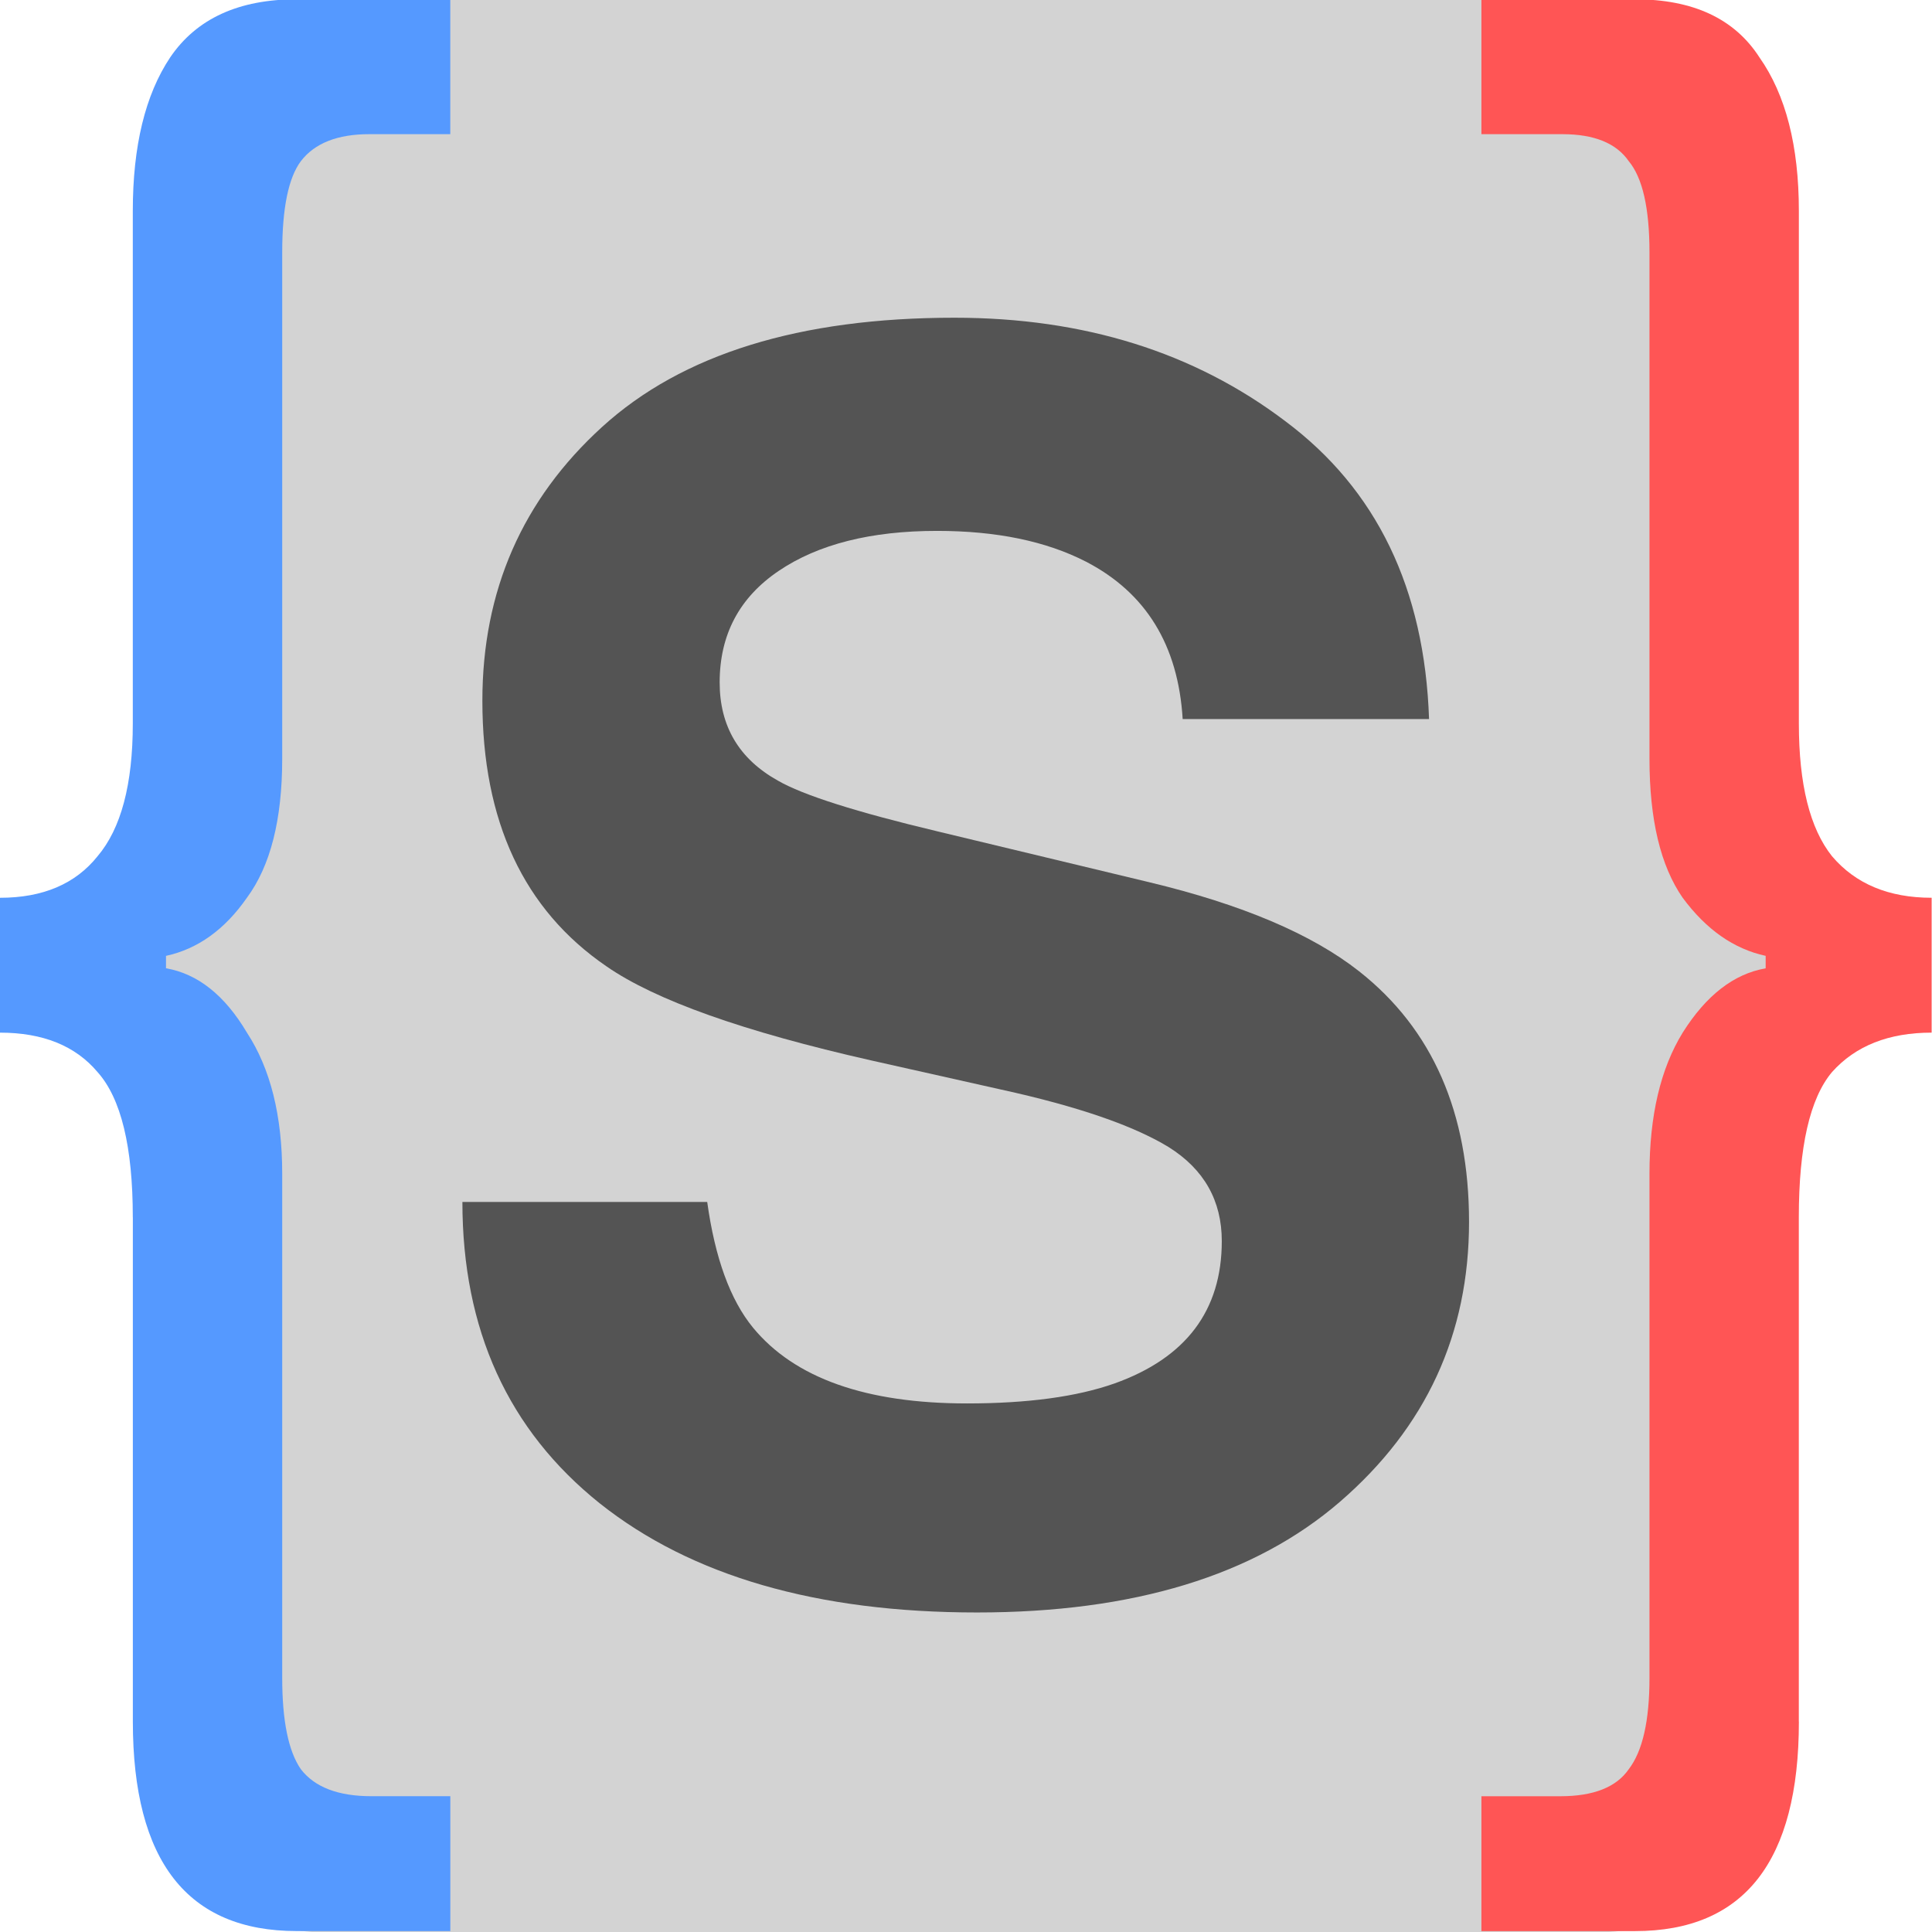 <?xml version="1.0" encoding="UTF-8" standalone="no"?>
<svg
   xmlns:dc="http://purl.org/dc/elements/1.1/"
   xmlns:cc="http://creativecommons.org/ns#"
   xmlns:rdf="http://www.w3.org/1999/02/22-rdf-syntax-ns#"
   xmlns:svg="http://www.w3.org/2000/svg"
   xmlns="http://www.w3.org/2000/svg"
   xmlns:sodipodi="http://sodipodi.sourceforge.net/DTD/sodipodi-0.dtd"
   xmlns:inkscape="http://www.inkscape.org/namespaces/inkscape"
   viewBox="0 0 135.467 135.467"
   height="512"
   width="512"
   id="svg4557"
   version="1.1"
   inkscape:version="0.91+devel+osxmenu r12896"
   sodipodi:docname="logo.svg"
   inkscape:export-filename="/Users/silverwind/git/logo/logo.png"
   inkscape:export-xdpi="192"
   inkscape:export-ydpi="192">
  <defs
     id="defs4577" />
  <sodipodi:namedview
     pagecolor="#ffffff"
     bordercolor="#666666"
     borderopacity="1"
     objecttolerance="10"
     gridtolerance="10"
     guidetolerance="10"
     inkscape:pageopacity="0"
     inkscape:pageshadow="2"
     inkscape:window-width="1366"
     inkscape:window-height="719"
     id="namedview4575"
     showgrid="false"
     inkscape:zoom="1.1328125"
     inkscape:cx="240.67497"
     inkscape:cy="234.65737"
     inkscape:window-x="0"
     inkscape:window-y="23"
     inkscape:window-maximized="0"
     inkscape:current-layer="g4559"
     inkscape:snap-object-midpoints="false" />
  <g
     transform="translate(-0.265,-161.533)"
     id="g4559">
    <rect
       rx="12.45"
       y="161.516"
       x="10.465"
       height="135.514"
       width="114.252"
       id="rect4561"
       style="fill:#444444;fill-opacity:0.235;stroke-width:0.307" />
    <g
       id="g4563"
       style="fill:#545454;stroke:none;stroke-width:2;stroke-linejoin:round;fill-opacity:1"
       transform="matrix(1.202,0,0,1.202,-13.604,-45.9)"
       inkscape:export-xdpi="192.84164"
       inkscape:export-ydpi="192.84164">
      <path
         d="m 52.793,242.687 q 0.68,4.906 2.672,7.334 3.643,4.42 12.483,4.42 5.294,0 8.597,-1.163 6.265,-2.235 6.265,-8.306 0,-3.545 -3.108,-5.49 -3.11,-1.892 -9.763,-3.35 l -7.58,-1.7 q -11.17,-2.525 -15.445,-5.49 -7.237,-4.952 -7.237,-15.492 0,-9.617 6.993,-15.98 6.996,-6.363 20.547,-6.363 11.316,0 19.282,6.023 8.013,5.974 8.402,17.39 l -14.373,0 q -0.39,-6.46 -5.635,-9.18 -3.497,-1.798 -8.694,-1.798 -5.78,0 -9.23,2.33 -3.45,2.33 -3.45,6.51 0,3.836 3.4,5.73 2.187,1.263 9.327,2.963 l 12.337,2.963 q 8.11,1.943 12.24,5.197 6.41,5.05 6.41,14.62 0,9.81 -7.527,16.32 -7.48,6.46 -21.177,6.46 -13.988,0 -22.002,-6.363 -8.015,-6.412 -8.015,-17.583 l 14.28,0 z m 14.523,-51.68 z"
         id="path4565"
         inkscape:connector-curvature="0"
         style="stroke:none;fill:#545454;fill-opacity:1" />
    </g>
    <g
       id="g4567"
       style="fill:#5599ff"
       transform="matrix(1.611,0,0,1.611,0.265,-139.419)">
      <path
         d="m 5.78,239.793 q 0,-4.606 -1.535,-6.322 Q 2.8,231.756 0,231.756 l 0,-5.87 q 2.8,0 4.245,-1.807 1.535,-1.806 1.535,-5.78 l 0,-22.306 q 0,-4.245 1.626,-6.683 1.716,-2.53 5.51,-2.53 l 6.682,0 0,5.87 -3.522,0 q -2.077,0 -2.98,1.174 -0.813,1.084 -0.813,3.974 l 0,22.036 q 0,3.974 -1.536,6.05 -1.445,2.078 -3.522,2.53 l 0,0.54 q 2.077,0.362 3.522,2.8 1.536,2.35 1.536,6.142 l 0,21.946 q 0,2.8 0.812,3.973 0.904,1.174 3.07,1.174 l 3.435,0 0,5.87 -6.683,0 q -7.135,0 -7.135,-9.122 l 0,-21.945 z"
         id="path4569"
         inkscape:connector-curvature="0" />
    </g>
    <g
       id="g4571"
       style="fill:#ff5555"
       transform="matrix(1.611,0,0,1.611,-82.983,-139.418)">
      <path
         d="m 129.97,261.738 q 0,9.122 -7.135,9.122 l -6.683,0 0,-5.87 3.432,0 q 2.167,0 2.98,-1.175 0.903,-1.174 0.903,-3.973 l 0,-21.946 q 0,-3.793 1.445,-6.14 1.535,-2.44 3.612,-2.8 l 0,-0.543 q -2.077,-0.45 -3.612,-2.528 -1.445,-2.078 -1.445,-6.05 l 0,-22.037 q 0,-2.89 -0.903,-3.974 -0.813,-1.174 -2.89,-1.174 l -3.522,0 0,-5.87 6.683,0 q 3.793,0 5.42,2.53 1.714,2.437 1.714,6.682 l 0,22.308 q 0,3.972 1.444,5.778 1.536,1.807 4.335,1.807 l 0,5.87 q -2.8,0 -4.336,1.716 -1.445,1.717 -1.445,6.323 l 0,21.945 z"
         id="path4573"
         inkscape:connector-curvature="0" />
    </g>
  </g>
</svg>
